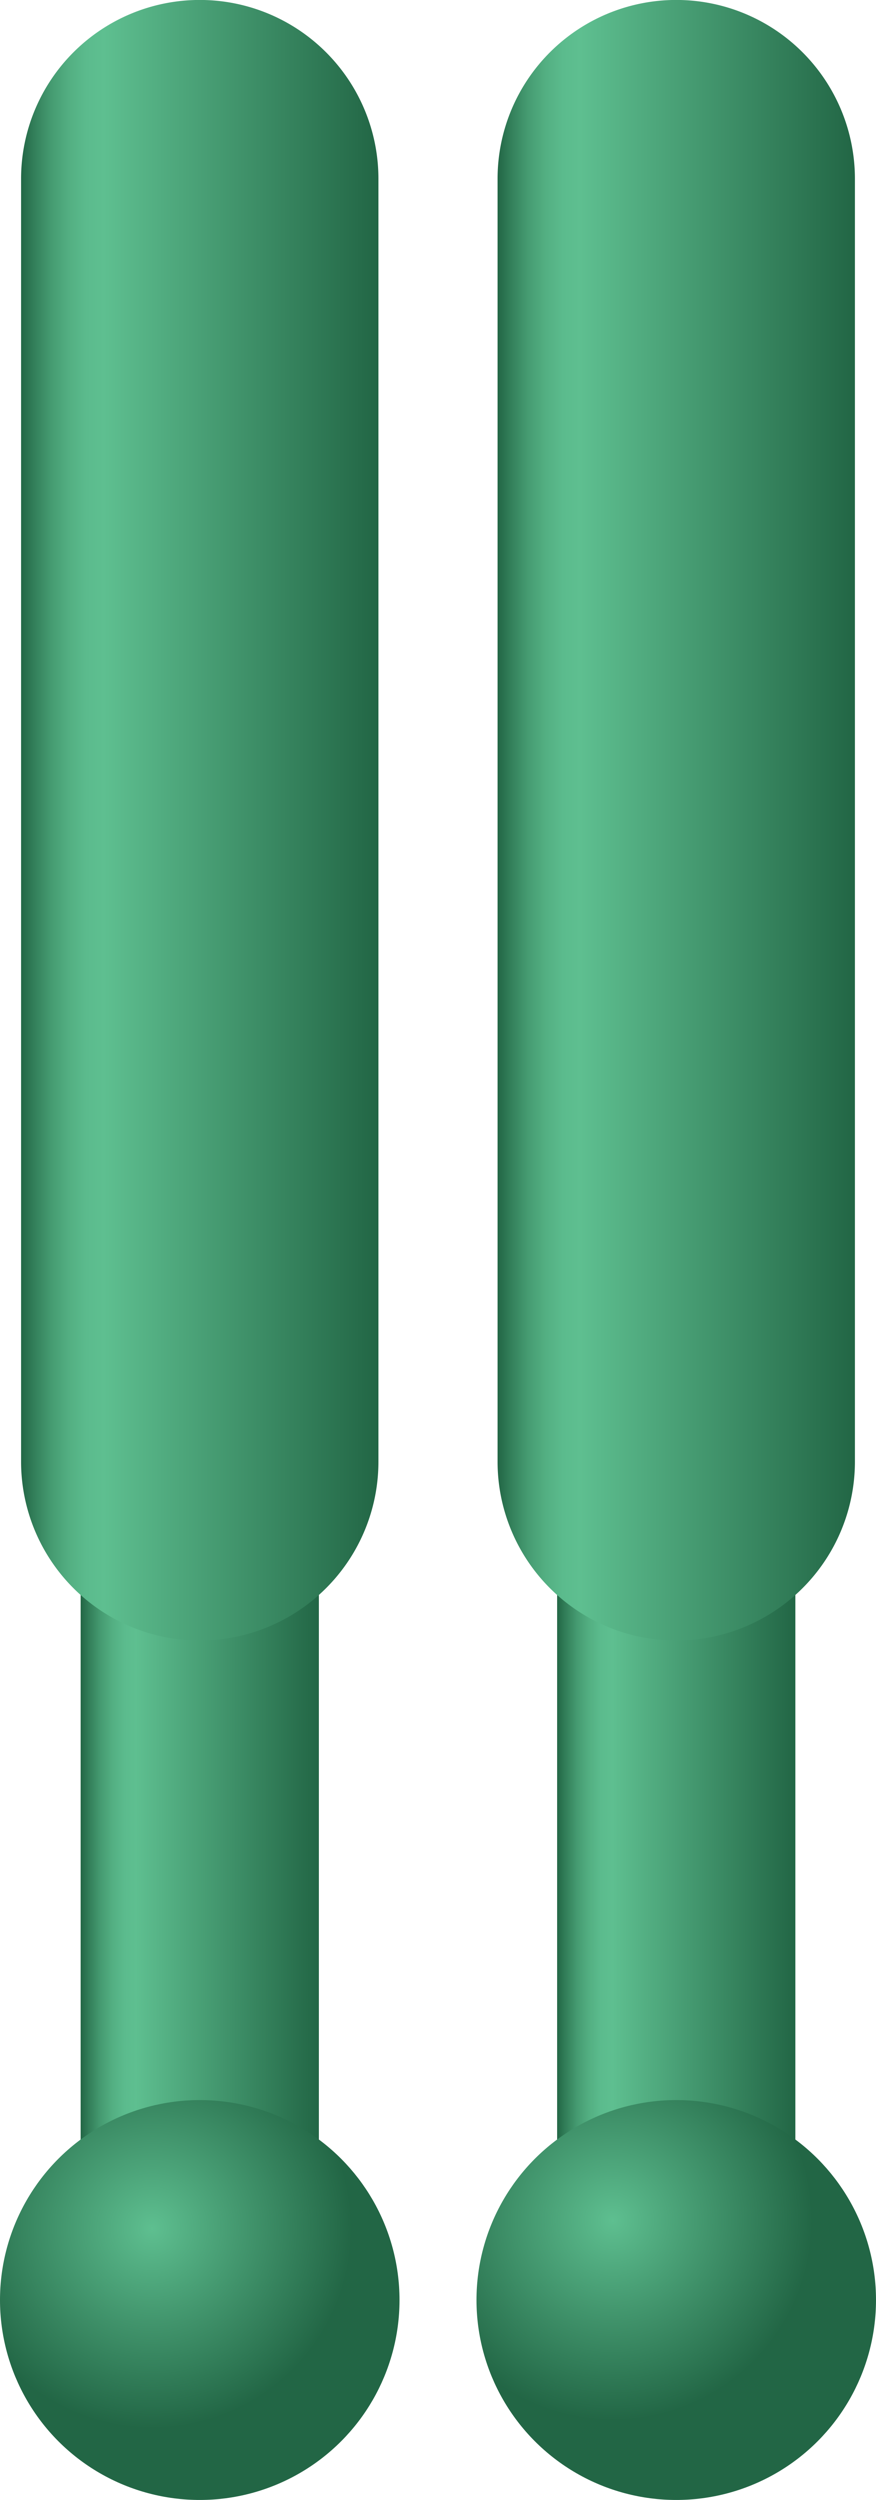 <svg id="Layer_1" data-name="Layer 1" xmlns="http://www.w3.org/2000/svg" xmlns:xlink="http://www.w3.org/1999/xlink" viewBox="0 0 36.771 104.84"><defs><style>.cls-1{fill:url(#linear-gradient);}.cls-2{fill:url(#linear-gradient-2);}.cls-3{fill:url(#linear-gradient-3);}.cls-4{fill:url(#linear-gradient-4);}.cls-5{fill:url(#radial-gradient);}.cls-6{fill:url(#radial-gradient-2);}</style><linearGradient id="linear-gradient" x1="44.367" y1="121.867" x2="54.367" y2="121.867" gradientTransform="translate(38.402)" gradientUnits="userSpaceOnUse"><stop offset="0" stop-color="#226645"/><stop offset="0.035" stop-color="#327e59"/><stop offset="0.084" stop-color="#459b71"/><stop offset="0.134" stop-color="#53af82"/><stop offset="0.183" stop-color="#5bbb8d"/><stop offset="0.232" stop-color="#5ebf90"/><stop offset="1" stop-color="#226645"/></linearGradient><linearGradient id="linear-gradient-2" x1="64.368" y1="121.867" x2="74.368" y2="121.867" xlink:href="#linear-gradient"/><linearGradient id="linear-gradient-3" x1="41.867" y1="80.5" x2="56.867" y2="80.5" xlink:href="#linear-gradient"/><linearGradient id="linear-gradient-4" x1="61.868" y1="80.5" x2="76.868" y2="80.5" xlink:href="#linear-gradient"/><radialGradient id="radial-gradient" cx="47.367" cy="139.557" r="8.385" gradientTransform="translate(-40.982 -46.102)" gradientUnits="userSpaceOnUse"><stop offset="0" stop-color="#5ebf90"/><stop offset="1" stop-color="#226645"/></radialGradient><radialGradient id="radial-gradient-2" cx="66.702" cy="139.224" r="8.385" xlink:href="#radial-gradient"/></defs><title>cadherins</title><g id="CADHERINS"><path class="cls-1" d="M87.769,142.557a5,5,0,0,1-5-5V106.176a5,5,0,0,1,10,0v31.381A5,5,0,0,1,87.769,142.557Z" transform="translate(-79.384 -46.102)"/><path class="cls-2" d="M107.77,142.557a5,5,0,0,1-5-5V106.176a5,5,0,0,1,10,0v31.381A5,5,0,0,1,107.77,142.557Z" transform="translate(-79.384 -46.102)"/><path class="cls-3" d="M87.769,114.9a7.5,7.5,0,0,1-7.5-7.5V53.6a7.5,7.5,0,0,1,15,0v53.8A7.5,7.5,0,0,1,87.769,114.9Z" transform="translate(-79.384 -46.102)"/><path class="cls-4" d="M107.77,114.9a7.5,7.5,0,0,1-7.5-7.5V53.6a7.5,7.5,0,0,1,15,0v53.8A7.5,7.5,0,0,1,107.77,114.9Z" transform="translate(-79.384 -46.102)"/><circle class="cls-5" cx="8.385" cy="96.455" r="8.385"/><circle class="cls-6" cx="28.386" cy="96.455" r="8.385"/></g></svg>